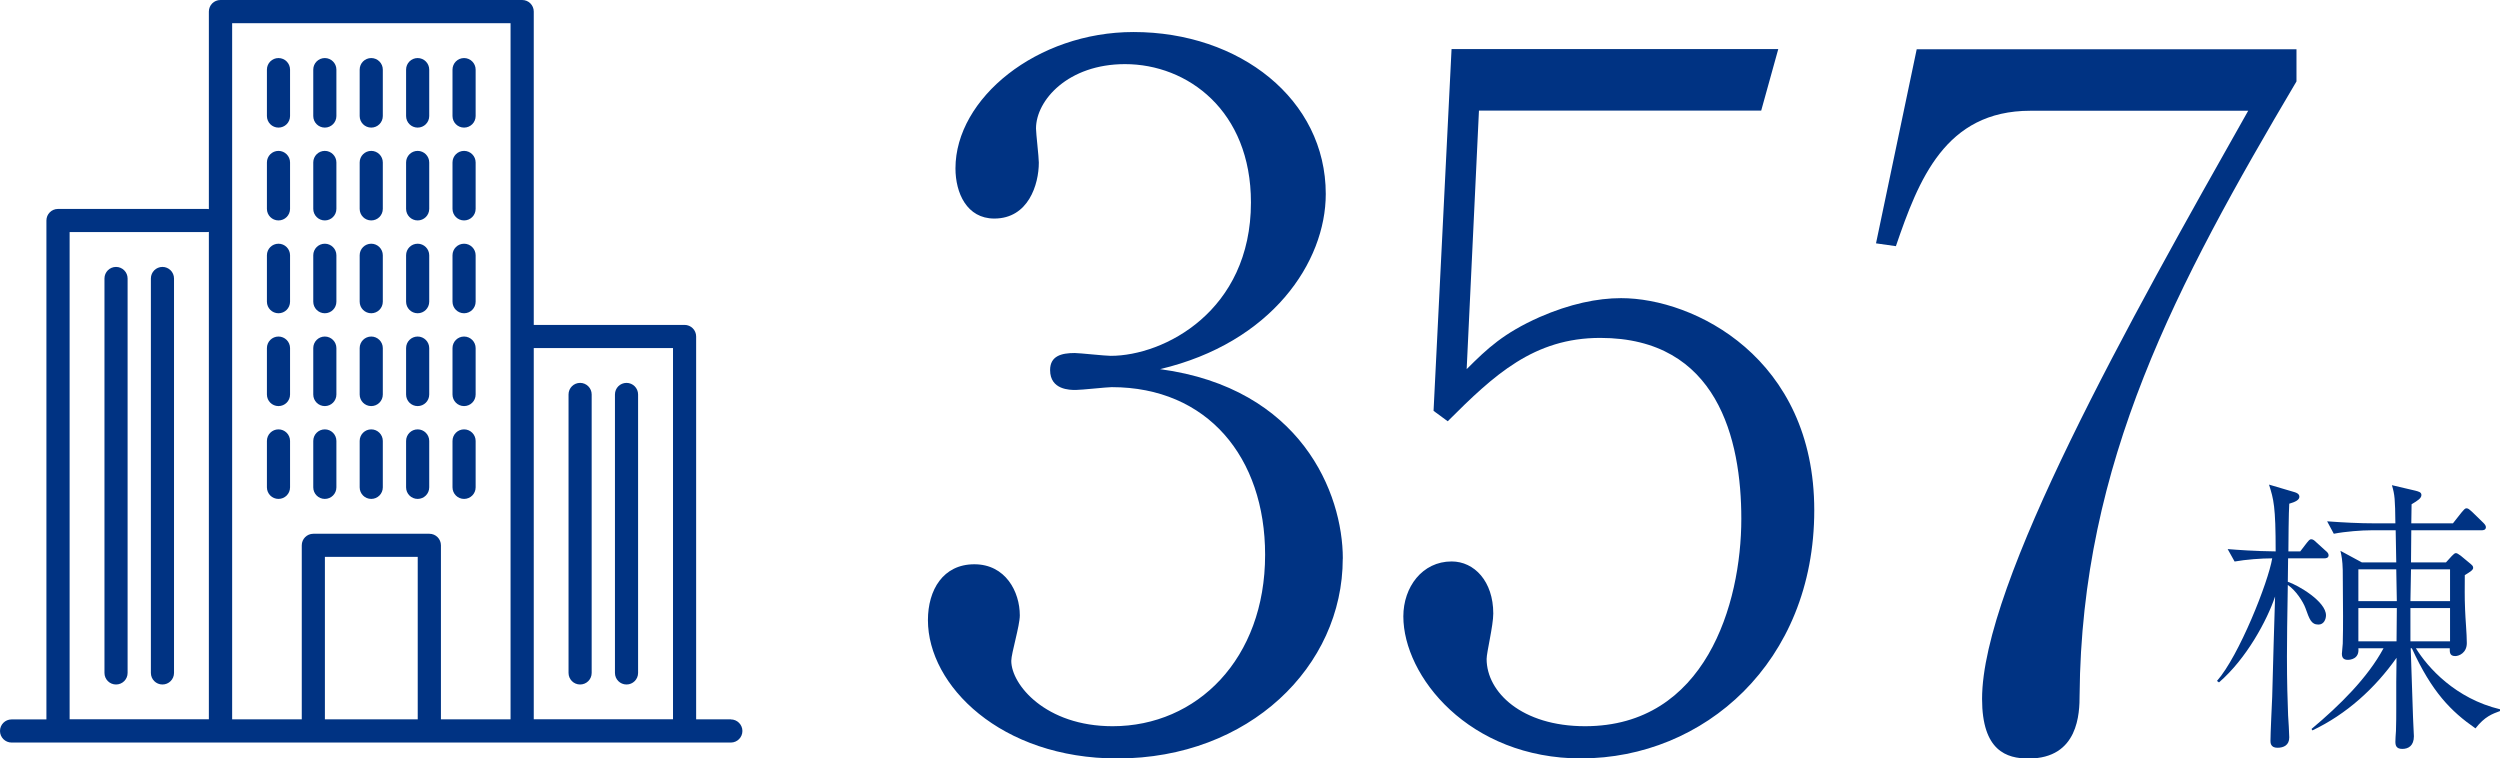 <?xml version="1.0" encoding="UTF-8"?>
<svg id="_レイヤー_2" data-name="レイヤー 2" xmlns="http://www.w3.org/2000/svg" viewBox="0 0 345.8 104.91">
  <g id="_デザイン" data-name="デザイン">
    <g>
      <g>
        <path d="m185.73,77.27c0,14.93-12.97,27.64-31.18,27.64-16.11,0-26.2-10.09-26.2-19.13,0-4.19,2.1-7.73,6.42-7.73s6.29,3.8,6.29,7.07c0,1.44-1.18,5.24-1.18,6.29,0,3.27,4.72,9.04,14.02,9.04,11.66,0,21.09-9.3,21.09-23.71,0-13.49-7.99-23.19-21.22-23.19-.66,0-4.19.39-4.98.39s-3.54,0-3.54-2.75c0-1.96,1.57-2.36,3.41-2.36.66,0,4.19.39,4.98.39,7.33,0,19.39-6.16,19.39-21.22,0-12.71-8.78-19.13-17.42-19.13-7.86,0-12.31,4.98-12.31,8.91,0,.66.39,3.93.39,4.72,0,3.01-1.44,7.73-6.16,7.73-3.8,0-5.37-3.54-5.37-6.94,0-9.69,11.27-18.86,24.63-18.86,14.67,0,26.59,9.3,26.59,22.4,0,9.43-7.47,20.57-22.92,24.23,19.52,2.62,25.28,17.16,25.28,26.2Z" fill="#003383"/>
        <path d="m218.74,104.91c-15.59,0-24.63-11.4-24.63-19.65,0-4.06,2.62-7.6,6.68-7.6,3.14,0,5.76,2.75,5.76,7.2,0,1.7-.92,5.37-.92,6.29,0,4.58,4.85,9.3,13.62,9.3,16.64,0,21.61-16.9,21.61-28.69,0-11-3.28-25.02-19.52-25.02-9.17,0-14.67,5.11-21.09,11.53l-1.96-1.44,2.49-50.04h45.19l-2.36,8.51h-39.04l-1.7,35.76c2.88-2.88,5.11-4.98,10.09-7.2,4.19-1.83,7.99-2.62,11.27-2.62,10.09,0,26.72,8.25,26.72,29.34s-15.33,34.32-32.23,34.32Z" fill="#003383"/>
        <path d="m287.65,96.14c0,2.49-.13,8.78-7.07,8.78-3.01,0-6.42-1.05-6.42-8.25,0-15.98,20.3-52.14,36.81-81.35h-30.13c-11.79,0-15.46,9.56-18.6,18.73l-2.75-.39,5.63-26.85h52.53v4.45c-16.64,28.16-29.74,52.66-30,84.89Z" fill="#003383"/>
      </g>
      <path d="m321.49,77.23h-5l-.04,3.24c1.44.48,5.28,2.72,5.28,4.64,0,.52-.28,1.28-1.04,1.28-1,0-1.24-.72-1.8-2.28-.32-.88-1.32-2.44-2.44-3.2-.08,5.24-.12,7-.12,9.92,0,3.64.08,5.88.16,8.12.04.48.16,2.6.16,3.04,0,1.08-.76,1.44-1.64,1.44-.96,0-.96-.72-.96-.96,0-.96.2-5.2.24-6.08.04-2.28.36-12.52.4-13.88-1.12,3.32-3.96,8.6-7.76,11.88l-.28-.2c3.04-3.44,7.12-13.72,7.64-16.96-1.48,0-3.64.16-5.2.44l-.96-1.72c1.56.12,3.6.28,6.64.32,0-6.28-.28-7.2-.92-9.24l3.52,1.04c.28.08.68.24.68.64,0,.44-.56.72-1.4.96-.08,1.04-.12,5.64-.12,6.6h1.64l.92-1.2c.2-.24.36-.48.6-.48s.44.16.72.44l1.28,1.16c.2.16.4.36.4.6,0,.4-.36.44-.6.44Zm20.92,23.52c-3.4-2.36-6.04-5.04-8.8-11.08h-.16c.08,2.56.2,6.36.32,9.56,0,.4.12,2.24.12,2.6,0,1.32-.76,1.76-1.6,1.76s-.96-.48-.96-1c0-.12.04-1.16.08-1.48.04-.76.04-2.6.04-3.08v-3.68c0-.8,0-1.04.04-3.36-3,4.24-6.92,7.8-11.64,10.04l-.12-.2c3.92-3.28,7.76-7.08,9.96-11.16h-3.48c.16,1.52-1.2,1.6-1.44,1.6-.52,0-.84-.2-.84-.84,0-.2.12-1.2.12-1.4.04-1.12.04-2.76.04-3.84,0-.44-.04-6.12-.04-6.32-.04-1.4-.16-1.96-.32-2.68l2.96,1.6h4.76l-.08-4.44h-3.4c-1.28,0-3.52.16-5.16.48l-.92-1.72c2.2.16,4.4.28,6.64.28h2.8c-.04-3.36-.08-3.92-.48-5.28l3.24.76c.44.12.84.2.84.6,0,.44-.48.76-1.36,1.28,0,.24-.04,1.76-.04,2.64h5.76l1.2-1.52c.28-.32.44-.56.68-.56s.4.16.76.48l1.56,1.52c.2.2.36.4.36.6,0,.4-.36.44-.6.44h-9.72l-.04,4.44h4.84l.8-.88c.24-.24.4-.4.56-.4s.36.12.68.36l1.4,1.16c.12.12.32.24.32.52,0,.32-.56.64-1.16,1,0,1.68-.04,2.96.04,4.76.04,1.28.24,3.36.24,4.64,0,1.36-1.08,1.8-1.6,1.8-.8,0-.76-.56-.76-1.08h-4.68c1.64,2.68,5.48,6.96,11.64,8.44v.24c-1.08.4-2.12.76-3.4,2.4Zm-10.96-22h-5.24v4.4h5.32l-.08-4.4Zm-5.24,5.36v4.6h5.28l.04-4.6h-5.32Zm12.68-5.36h-5.4l-.08,4.4h5.48v-4.4Zm0,5.36h-5.48v4.6h5.48v-4.6Z" fill="#003383"/>
    </g>
    <g>
      <path d="m51.35,17.65c-.89,0-1.6-.72-1.6-1.6v-6.42c0-.89.72-1.6,1.6-1.6s1.6.72,1.6,1.6v6.42c0,.89-.72,1.6-1.6,1.6Z" fill="#003383"/>
      <path d="m44.93,17.65c-.89,0-1.6-.72-1.6-1.6v-6.42c0-.89.72-1.6,1.6-1.6s1.6.72,1.6,1.6v6.42c0,.89-.72,1.6-1.6,1.6Z" fill="#003383"/>
      <path d="m38.52,17.65c-.89,0-1.6-.72-1.6-1.6v-6.42c0-.89.72-1.6,1.6-1.6s1.6.72,1.6,1.6v6.42c0,.89-.72,1.6-1.6,1.6Z" fill="#003383"/>
      <path d="m16.05,94.68c-.89,0-1.6-.72-1.6-1.6v-54.56c0-.89.72-1.6,1.6-1.6s1.6.72,1.6,1.6v54.56c0,.89-.72,1.6-1.6,1.6Z" fill="#003383"/>
      <path d="m22.47,94.68c-.89,0-1.6-.72-1.6-1.6v-54.56c0-.89.72-1.6,1.6-1.6s1.6.72,1.6,1.6v54.56c0,.89-.72,1.6-1.6,1.6Z" fill="#003383"/>
      <path d="m80.24,94.68c-.89,0-1.6-.72-1.6-1.6v-38.52c0-.89.72-1.6,1.6-1.6s1.6.72,1.6,1.6v38.52c0,.89-.72,1.6-1.6,1.6Z" fill="#003383"/>
      <path d="m86.66,94.68c-.89,0-1.6-.72-1.6-1.6v-38.52c0-.89.72-1.6,1.6-1.6s1.6.72,1.6,1.6v38.52c0,.89-.72,1.6-1.6,1.6Z" fill="#003383"/>
      <path d="m57.77,17.65c-.89,0-1.6-.72-1.6-1.6v-6.42c0-.89.72-1.6,1.6-1.6s1.6.72,1.6,1.6v6.42c0,.89-.72,1.6-1.6,1.6Z" fill="#003383"/>
      <path d="m64.19,17.65c-.89,0-1.6-.72-1.6-1.6v-6.42c0-.89.72-1.6,1.6-1.6s1.6.72,1.6,1.6v6.42c0,.89-.72,1.6-1.6,1.6Z" fill="#003383"/>
      <path d="m51.35,30.49c-.89,0-1.6-.72-1.6-1.6v-6.42c0-.89.72-1.6,1.6-1.6s1.6.72,1.6,1.6v6.42c0,.89-.72,1.6-1.6,1.6Z" fill="#003383"/>
      <path d="m44.93,30.49c-.89,0-1.6-.72-1.6-1.6v-6.42c0-.89.72-1.6,1.6-1.6s1.6.72,1.6,1.6v6.42c0,.89-.72,1.6-1.6,1.6Z" fill="#003383"/>
      <path d="m38.52,30.49c-.89,0-1.6-.72-1.6-1.6v-6.42c0-.89.72-1.6,1.6-1.6s1.6.72,1.6,1.6v6.42c0,.89-.72,1.6-1.6,1.6Z" fill="#003383"/>
      <path d="m57.77,30.49c-.89,0-1.6-.72-1.6-1.6v-6.42c0-.89.72-1.6,1.6-1.6s1.6.72,1.6,1.6v6.42c0,.89-.72,1.6-1.6,1.6Z" fill="#003383"/>
      <path d="m64.19,30.49c-.89,0-1.6-.72-1.6-1.6v-6.42c0-.89.72-1.6,1.6-1.6s1.6.72,1.6,1.6v6.42c0,.89-.72,1.6-1.6,1.6Z" fill="#003383"/>
      <path d="m51.35,43.33c-.89,0-1.6-.72-1.6-1.6v-6.42c0-.89.72-1.6,1.6-1.6s1.6.72,1.6,1.6v6.42c0,.89-.72,1.6-1.6,1.6Z" fill="#003383"/>
      <path d="m44.93,43.33c-.89,0-1.6-.72-1.6-1.6v-6.42c0-.89.72-1.6,1.6-1.6s1.6.72,1.6,1.6v6.42c0,.89-.72,1.6-1.6,1.6Z" fill="#003383"/>
      <path d="m38.52,43.33c-.89,0-1.6-.72-1.6-1.6v-6.42c0-.89.72-1.6,1.6-1.6s1.6.72,1.6,1.6v6.42c0,.89-.72,1.6-1.6,1.6Z" fill="#003383"/>
      <path d="m57.77,43.33c-.89,0-1.6-.72-1.6-1.6v-6.42c0-.89.72-1.6,1.6-1.6s1.6.72,1.6,1.6v6.42c0,.89-.72,1.6-1.6,1.6Z" fill="#003383"/>
      <path d="m64.19,43.33c-.89,0-1.6-.72-1.6-1.6v-6.42c0-.89.72-1.6,1.6-1.6s1.6.72,1.6,1.6v6.42c0,.89-.72,1.6-1.6,1.6Z" fill="#003383"/>
      <path d="m51.35,56.17c-.89,0-1.6-.72-1.6-1.6v-6.42c0-.89.72-1.6,1.6-1.6s1.6.72,1.6,1.6v6.42c0,.89-.72,1.6-1.6,1.6Z" fill="#003383"/>
      <path d="m44.93,56.17c-.89,0-1.6-.72-1.6-1.6v-6.42c0-.89.72-1.6,1.6-1.6s1.6.72,1.6,1.6v6.42c0,.89-.72,1.6-1.6,1.6Z" fill="#003383"/>
      <path d="m38.52,56.17c-.89,0-1.6-.72-1.6-1.6v-6.42c0-.89.72-1.6,1.6-1.6s1.6.72,1.6,1.6v6.42c0,.89-.72,1.6-1.6,1.6Z" fill="#003383"/>
      <path d="m57.77,56.17c-.89,0-1.6-.72-1.6-1.6v-6.42c0-.89.72-1.6,1.6-1.6s1.6.72,1.6,1.6v6.42c0,.89-.72,1.6-1.6,1.6Z" fill="#003383"/>
      <path d="m64.19,56.17c-.89,0-1.6-.72-1.6-1.6v-6.42c0-.89.72-1.6,1.6-1.6s1.6.72,1.6,1.6v6.42c0,.89-.72,1.6-1.6,1.6Z" fill="#003383"/>
      <path d="m51.35,69.01c-.89,0-1.6-.72-1.6-1.6v-6.42c0-.89.72-1.6,1.6-1.6s1.6.72,1.6,1.6v6.42c0,.89-.72,1.6-1.6,1.6Z" fill="#003383"/>
      <path d="m44.93,69.01c-.89,0-1.6-.72-1.6-1.6v-6.42c0-.89.72-1.6,1.6-1.6s1.6.72,1.6,1.6v6.42c0,.89-.72,1.6-1.6,1.6Z" fill="#003383"/>
      <path d="m38.52,69.01c-.89,0-1.6-.72-1.6-1.6v-6.42c0-.89.72-1.6,1.6-1.6s1.6.72,1.6,1.6v6.42c0,.89-.72,1.6-1.6,1.6Z" fill="#003383"/>
      <path d="m57.77,69.01c-.89,0-1.6-.72-1.6-1.6v-6.42c0-.89.72-1.6,1.6-1.6s1.6.72,1.6,1.6v6.42c0,.89-.72,1.6-1.6,1.6Z" fill="#003383"/>
      <path d="m64.19,69.01c-.89,0-1.6-.72-1.6-1.6v-6.42c0-.89.72-1.6,1.6-1.6s1.6.72,1.6,1.6v6.42c0,.89-.72,1.6-1.6,1.6Z" fill="#003383"/>
      <path d="m101.1,99.5h-4.81v-52.96c0-.89-.72-1.6-1.6-1.6h-21.29c-.89,0-1.6.72-1.6,1.6s.72,1.6,1.6,1.6h19.69v51.35h-19.26V1.6c0-.89-.72-1.6-1.6-1.6H30.49c-.89,0-1.6.72-1.6,1.6v97.89H9.63V32.1h19.03c.89,0,1.6-.72,1.6-1.6s-.72-1.6-1.6-1.6H8.02c-.89,0-1.6.72-1.6,1.6v69.01H1.6c-.89,0-1.6.72-1.6,1.6s.72,1.6,1.6,1.6h6.42s0,0,0,0,0,0,0,0h22.46s0,0,0,0h41.73s0,0,0,0h22.46s0,0,0,0,0,0,0,0h6.42c.89,0,1.6-.72,1.6-1.6s-.72-1.6-1.6-1.6ZM32.1,3.21h38.52v96.29h-9.63v-24.07c0-.89-.72-1.6-1.6-1.6h-16.05c-.89,0-1.6.72-1.6,1.6v24.07h-9.63V3.21Zm25.68,96.29h-12.84v-22.47h12.84v22.47Z" fill="#003383"/>
    </g>
  </g>
</svg>